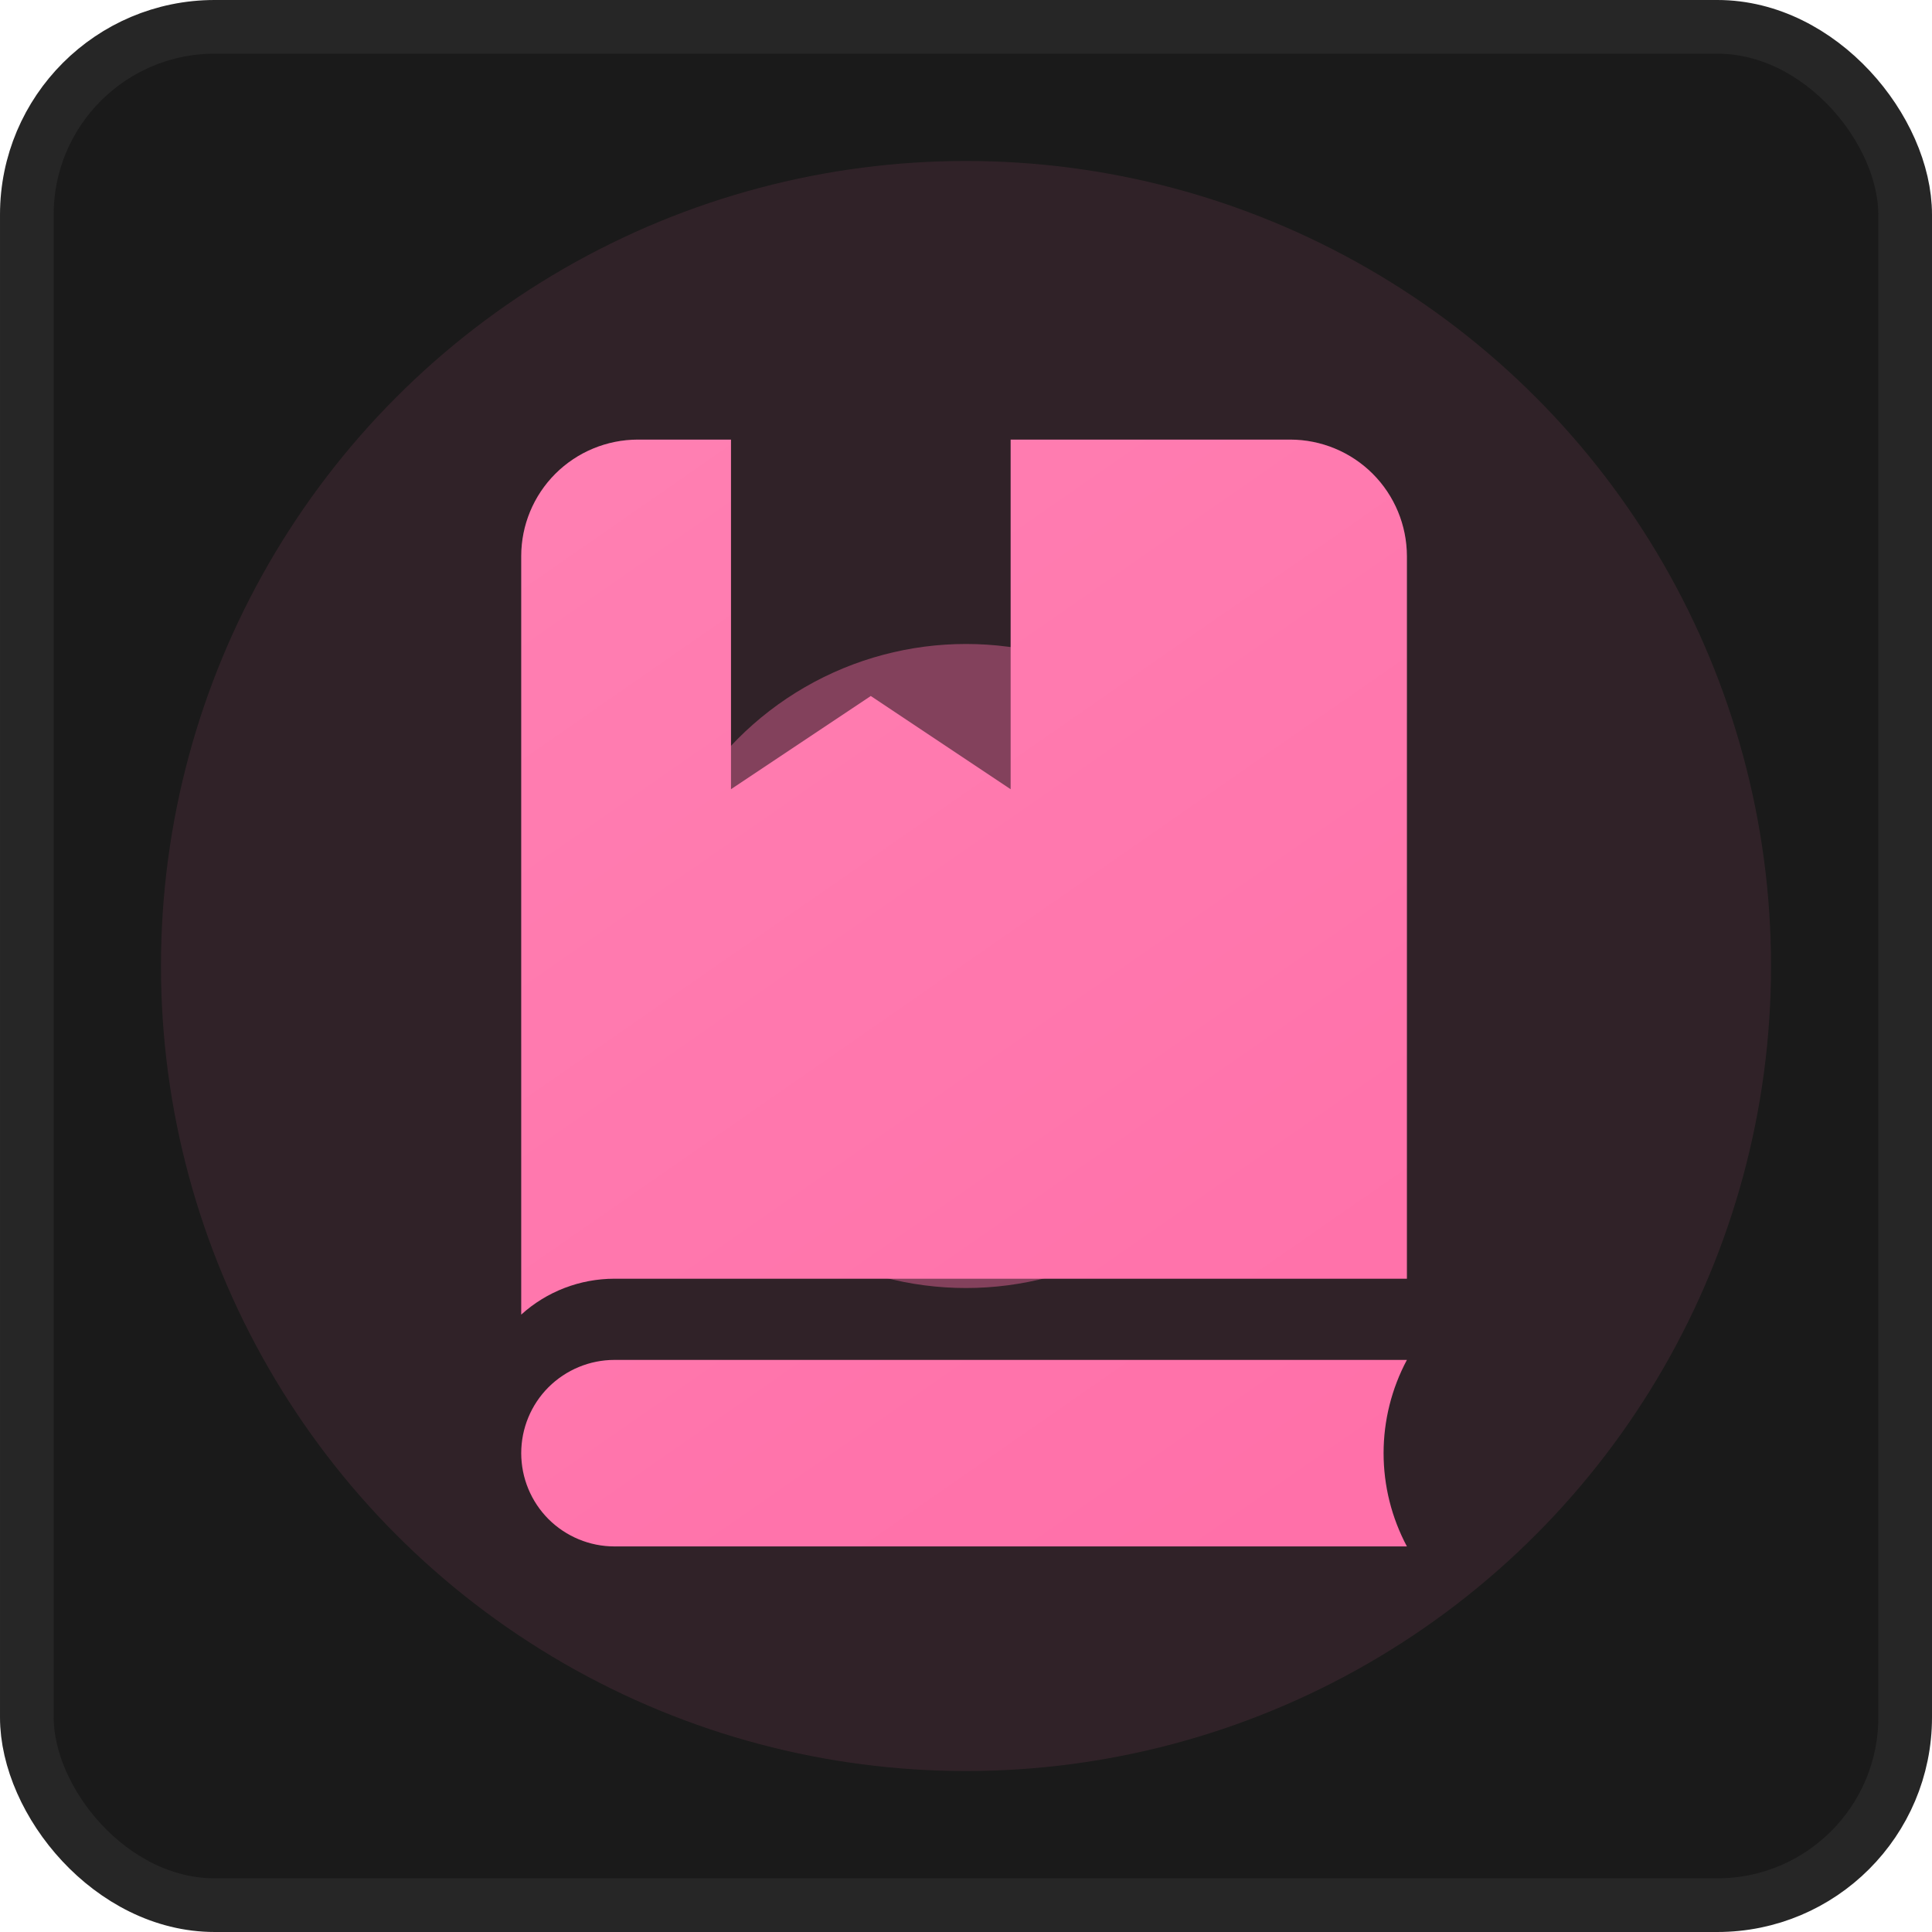 <svg width="28" height="28" viewBox="0 0 28 28" fill="none" xmlns="http://www.w3.org/2000/svg">
<g clip-path="url(#clip0_19630_40557)">
<rect x="0.389" y="0.389" width="27.222" height="27.222" rx="2.722" fill="#1A1A1A" stroke="#262626" stroke-width="0.778"/>
<mask id="mask0_19630_40557" style="mask-type:alpha" maskUnits="userSpaceOnUse" x="0" y="0" width="28" height="28">
<rect x="0.389" y="0.389" width="27.222" height="27.222" rx="2.722" stroke="#262626" stroke-width="0.778"/>
</mask>
<g mask="url(#mask0_19630_40557)">
<g opacity="0.25" filter="url(#filter0_f_19630_40557)">
<circle cx="14" cy="14" r="11.667" fill="#FF70A9"/>
</g>
</g>
<g opacity="0.1" filter="url(#filter1_f_19630_40557)">
<circle cx="14" cy="14" r="11.667" fill="#FF70A9"/>
</g>
<g opacity="0.4" filter="url(#filter2_f_19630_40557)">
<circle cx="14" cy="14" r="4.667" fill="#FF70A9"/>
</g>
<path fill-rule="evenodd" clip-rule="evenodd" d="M20.39 8.06V18.532H8.905C8.406 18.532 7.924 18.717 7.554 19.052V8.06C7.554 7.612 7.732 7.183 8.049 6.866C8.366 6.55 8.795 6.372 9.243 6.371H10.594V11.438L12.62 10.087L14.647 11.438V6.371H18.701C19.148 6.372 19.578 6.55 19.894 6.866C20.211 7.183 20.389 7.612 20.39 8.06ZM7.949 22.016C8.203 22.269 8.547 22.412 8.905 22.412H20.39C20.168 21.996 20.052 21.532 20.052 21.06C20.052 20.589 20.168 20.125 20.39 19.709H8.905C8.547 19.709 8.203 19.852 7.949 20.105C7.696 20.358 7.554 20.702 7.554 21.06C7.554 21.419 7.696 21.762 7.949 22.016Z" fill="#FF70A9"/>
<path fill-rule="evenodd" clip-rule="evenodd" d="M20.39 8.06V18.532H8.905C8.406 18.532 7.924 18.717 7.554 19.052V8.06C7.554 7.612 7.732 7.183 8.049 6.866C8.366 6.55 8.795 6.372 9.243 6.371H10.594V11.438L12.62 10.087L14.647 11.438V6.371H18.701C19.148 6.372 19.578 6.55 19.894 6.866C20.211 7.183 20.389 7.612 20.39 8.06ZM7.949 22.016C8.203 22.269 8.547 22.412 8.905 22.412H20.39C20.168 21.996 20.052 21.532 20.052 21.06C20.052 20.589 20.168 20.125 20.39 19.709H8.905C8.547 19.709 8.203 19.852 7.949 20.105C7.696 20.358 7.554 20.702 7.554 21.06C7.554 21.419 7.696 21.762 7.949 22.016Z" fill="url(#paint0_linear_19630_40557)" fill-opacity="0.1" style="mix-blend-mode:plus-lighter"/>
</g>
<defs>
<filter id="filter0_f_19630_40557" x="-10.111" y="-10.111" width="48.222" height="48.222" filterUnits="userSpaceOnUse" color-interpolation-filters="sRGB">
<feFlood flood-opacity="0" result="BackgroundImageFix"/>
<feBlend mode="normal" in="SourceGraphic" in2="BackgroundImageFix" result="shape"/>
<feGaussianBlur stdDeviation="6.222" result="effect1_foregroundBlur_19630_40557"/>
</filter>
<filter id="filter1_f_19630_40557" x="-21" y="-21" width="70" height="70" filterUnits="userSpaceOnUse" color-interpolation-filters="sRGB">
<feFlood flood-opacity="0" result="BackgroundImageFix"/>
<feBlend mode="normal" in="SourceGraphic" in2="BackgroundImageFix" result="shape"/>
<feGaussianBlur stdDeviation="11.667" result="effect1_foregroundBlur_19630_40557"/>
</filter>
<filter id="filter2_f_19630_40557" x="-3.111" y="-3.111" width="34.222" height="34.222" filterUnits="userSpaceOnUse" color-interpolation-filters="sRGB">
<feFlood flood-opacity="0" result="BackgroundImageFix"/>
<feBlend mode="normal" in="SourceGraphic" in2="BackgroundImageFix" result="shape"/>
<feGaussianBlur stdDeviation="6.222" result="effect1_foregroundBlur_19630_40557"/>
</filter>
<linearGradient id="paint0_linear_19630_40557" x1="17.181" y1="22.857" x2="7.347" y2="8.693" gradientUnits="userSpaceOnUse">
<stop stop-color="white" stop-opacity="0"/>
<stop offset="1" stop-color="white"/>
</linearGradient>
<clipPath id="clip0_19630_40557">
<rect width="28" height="28" fill="white"/>
</clipPath>
</defs>
</svg>
